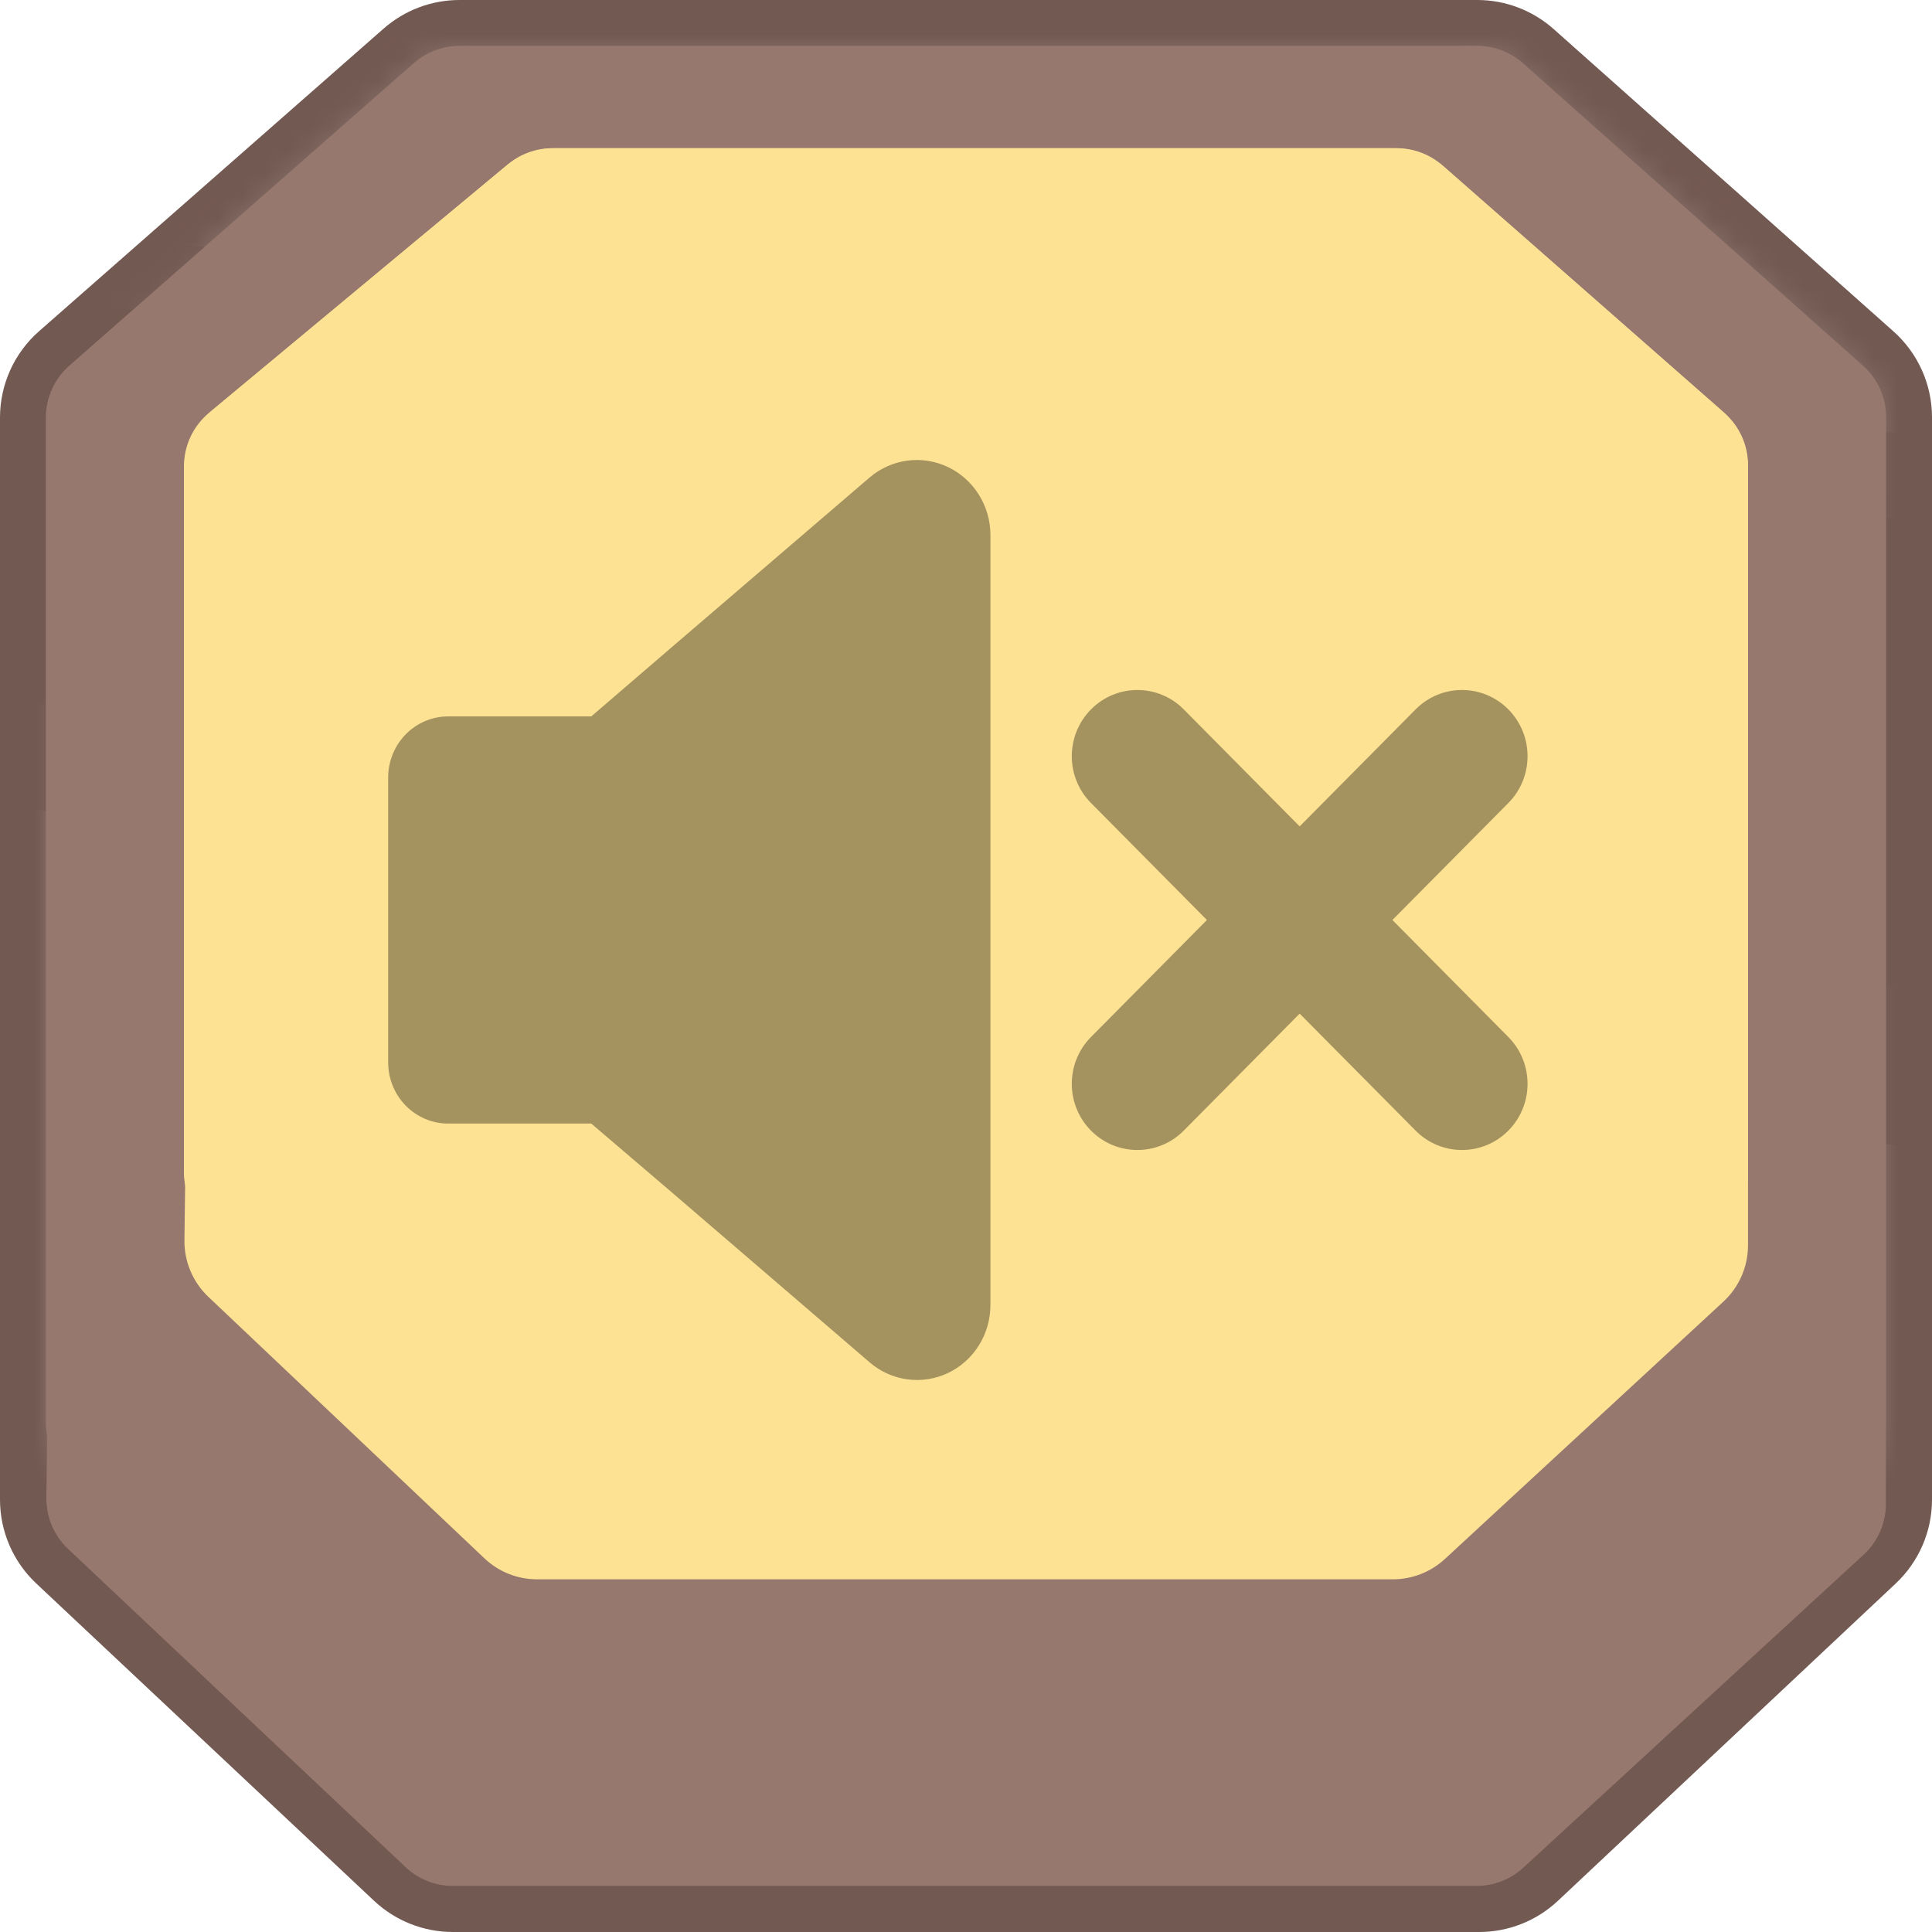 <svg width="84" height="84" viewBox="0 0 84 84" fill="none" xmlns="http://www.w3.org/2000/svg">
<g id="Buttons/Square/SoundOff/Hover">
<g id="Button/Square/Fill/Hover">
<path id="Vector" d="M66.887 2.012C66.155 1.36 65.208 1 64.228 1L41 1H19.978C19.007 1 18.069 1.354 17.339 1.995L17.339 1.995L2.361 15.149C1.496 15.908 1 17.003 1 18.154V65.202C1 66.306 1.456 67.362 2.261 68.118L16.949 81.915C17.691 82.612 18.671 83 19.688 83H44H64.312C65.329 83 66.309 82.612 67.051 81.915L81.739 68.118C82.543 67.362 83 66.306 83 65.202V18.143C83 17.001 82.512 15.913 81.659 15.154L66.887 2.012Z" fill="#725952" stroke="#725952" stroke-width="2"/>
<path id="Vector_2" d="M66.222 6.288C65.673 5.8 64.963 5.53 64.228 5.53L48 5.53H22.863C22.205 5.53 21.564 5.746 21.041 6.147L3.662 19.437C2.928 19.998 2.494 20.865 2.484 21.788L2.014 65.13C2.005 65.968 2.347 66.771 2.956 67.346L17.633 81.183C18.19 81.708 18.926 82 19.691 82H42H64.2C64.952 82 65.677 81.718 66.231 81.208L81.031 67.597C81.648 67.029 82 66.228 82 65.389V21.672C82 20.816 81.634 20 80.994 19.431L66.222 6.288Z" fill="#5F443C"/>
<path id="Vector_3" d="M66.222 2.759C65.673 2.27 64.963 2 64.228 2L51 2L19.978 2C19.25 2 18.546 2.265 17.998 2.746L3.02 15.9C2.372 16.47 2 17.291 2 18.154V61.848C2 62.694 2.357 63.501 2.984 64.069L17.99 77.692C18.542 78.193 19.261 78.471 20.006 78.471H44H64.2C64.952 78.471 65.677 78.188 66.231 77.679L81.031 64.068C81.648 63.5 82 62.699 82 61.86V18.142C82 17.286 81.634 16.47 80.994 15.901L66.222 2.759Z" fill="#96786F"/>
<g id="MaskGroup">
<mask id="mask0_3_977" style="mask-type:alpha" maskUnits="userSpaceOnUse" x="2" y="2" width="80" height="77">
<path id="Vector_4" d="M66.222 2.759C65.673 2.27 64.963 2 64.228 2L41 2H19.978C19.25 2 18.546 2.265 17.998 2.746L3.02 15.9C2.372 16.47 2 17.291 2 18.154V61.848C2 62.694 2.357 63.501 2.984 64.069L17.99 77.692C18.542 78.193 19.261 78.471 20.006 78.471H44H64.2C64.952 78.471 65.677 78.188 66.231 77.679L81.031 64.068C81.648 63.5 82 62.699 82 61.86V18.142C82 17.286 81.634 16.47 80.994 15.901L66.222 2.759Z" fill="#96786F"/>
</mask>
<g mask="url(#mask0_3_977)">
<g id="Group">
<path id="Vector_5" fill-rule="evenodd" clip-rule="evenodd" d="M20.655 70.989C50.878 76.374 81.379 79.977 112.006 81.778C113.522 78.466 114.886 75.076 116.099 71.609C116.806 69.617 117.463 67.625 118.069 65.581C119.206 61.778 120.191 57.819 121 53.938C115.796 53.524 110.617 52.955 105.412 52.308C61.202 46.797 18.078 34.43 -26.309 29.436C-47.684 26.821 -69.18 25.379 -90.705 25.115C-104.179 25.043 -117.641 25.908 -131 27.703C-131 31.532 -130.823 35.309 -130.495 39.061C-130.495 39.915 -130.318 40.743 -130.242 41.648C-129.751 46.178 -129.009 51.827 -128.053 56.278C-120.474 55.217 -112.789 53.807 -105.211 53.444C-92.963 52.956 -80.537 54.065 -68.368 55.569C-38.255 59.088 -9.131 66.15 20.756 71.04L20.655 70.989Z" fill="#89716A"/>
<path id="Vector_6" fill-rule="evenodd" clip-rule="evenodd" d="M-33.22 6.766C-5.517 8.971 21.48 12.473 49.081 15.56C70.321 18.01 91.803 20.392 113.093 22.156L123 22.889C122.772 18.993 122.366 14.389 121.783 10.616C121.581 9.219 121.352 7.847 121.074 6.475C120.795 5.103 120.643 4.27 120.415 3.168C109.516 2.016 98.643 0.717 87.744 -0.655C74.133 -2.345 60.548 -4.06 46.912 -5.555C32.491 -7.196 18.044 -8.593 3.571 -9.622C-21.546 -11.386 -46.512 -11.925 -71.578 -11.313C-81.108 -11.068 -90.664 -10.676 -100.244 -10.137L-102.576 -9.965C-110.509 -9.524 -118.442 -9.059 -126.35 -8.495C-127.852 -3.964 -129.071 1.36 -130 6.033C-124.424 5.518 -118.947 5.122 -113.371 4.901C-86.761 4.076 -59.736 4.456 -33.22 6.766Z" fill="#88716A"/>
<path id="Vector_7" fill-rule="evenodd" clip-rule="evenodd" d="M-49.724 -85.579C-20.027 -86.839 9.725 -85.27 39.105 -80.895L58.644 -77.845C61.59 -76.235 64.435 -74.503 67.204 -72.674C58.342 -74.357 49.58 -76.089 40.616 -77.699C27.191 -80.209 13.645 -82.066 0.028 -83.261C-15.313 -84.469 -30.731 -84.469 -46.073 -83.261C-49.8 -82.993 -53.501 -82.7 -57.227 -82.359C-54.709 -83.481 -52.192 -84.505 -49.674 -85.457L-49.724 -85.579ZM90.469 -53.011C80.012 -53.792 69.546 -54.735 59.072 -55.841C45.425 -57.402 32.257 -61.72 18.61 -63.355C6.08 -64.821 -6.538 -65.457 -19.157 -65.257C-30.991 -65.087 -42.775 -64.233 -54.558 -63.038C-67.475 -61.72 -80.341 -60.013 -93.232 -58.427C-91.873 -59.72 -90.488 -61.013 -89.078 -62.232C-77.748 -63.379 -66.417 -64.452 -55.112 -65.233C-43.228 -66.038 -31.319 -66.477 -19.384 -66.331C-6.625 -66.22 6.119 -65.422 18.786 -63.94C32.232 -62.354 45.526 -59.671 59.072 -58.817C68.161 -58.232 77.225 -57.719 86.315 -57.256C87.7 -55.914 89.059 -54.524 90.369 -53.084L90.469 -53.011ZM-103.858 -46.864C-100.131 -46.864 -96.304 -47.132 -92.678 -47.351C-80.316 -47.986 -68.104 -49.547 -55.842 -51.011C-44.318 -52.571 -32.706 -53.451 -21.071 -53.645C5.24 -53.645 31.199 -49.523 57.334 -47.254C70.763 -46.083 84.292 -45.107 97.922 -44.326C98.501 -43.57 99.08 -42.814 99.634 -42.033L95.404 -42.448C82.689 -43.643 69.974 -44.888 57.234 -46.083C31.224 -48.4 5.316 -52.499 -20.819 -52.572C-32.507 -52.394 -44.174 -51.58 -55.767 -50.132C-67.878 -48.815 -79.963 -47.376 -92.124 -46.742C-96.229 -46.522 -100.308 -46.302 -104.412 -46.034L-103.858 -46.864ZM-100.685 -34.666C-86.182 -35.91 -71.856 -38.252 -57.227 -39.033C-39.808 -39.83 -22.355 -39.651 -4.957 -38.496C10.15 -37.593 25.056 -36.325 40.087 -35.276C55.119 -34.227 70.503 -33.251 85.736 -32.397C92.685 -32.007 99.659 -31.641 106.609 -31.299C107.188 -30.324 107.717 -29.372 108.27 -28.396C93.692 -29.494 79.215 -30.665 64.561 -31.714C56.437 -32.316 48.304 -32.877 40.163 -33.397C22.538 -34.52 4.913 -35.837 -12.586 -36.593C-27.414 -37.495 -42.28 -37.666 -57.127 -37.105C-71.654 -36.325 -86.182 -35.569 -100.685 -34.666ZM115.648 -12.174C98.854 -13.393 82.11 -14.979 65.367 -16.589C48.623 -18.199 32.358 -19.834 15.841 -21.151C0.733 -22.371 -14.374 -23.859 -29.481 -25.176C-43.001 -26.372 -56.547 -27.372 -70.093 -27.616C-85.969 -28.059 -101.858 -27.374 -117.63 -25.567L-117.177 -26.738C-105.268 -27.884 -93.333 -28.494 -81.298 -28.591C-65.738 -28.738 -50.177 -28.079 -34.667 -27.079C-17.798 -26.006 -0.953 -24.64 15.891 -23.2C38.929 -21.346 61.867 -19.37 84.855 -17.736C94.624 -17.02 104.418 -16.394 114.238 -15.857C114.741 -14.637 115.195 -13.418 115.648 -12.174ZM-124.353 -9.978C-115.943 -10.734 -107.483 -11.271 -99.174 -11.71C-54.232 -13.642 -9.214 -13.218 35.681 -10.441C63.579 -8.929 91.2 -4.904 118.896 -1.513C119.349 0.17 119.752 1.902 120.129 3.61C109.303 2.464 98.451 1.171 87.624 -0.196C74.103 -1.879 60.608 -3.586 47.062 -5.075C32.735 -6.709 18.384 -8.1 4.007 -9.124C-30.354 -11.507 -64.841 -11.678 -99.225 -9.636C-107.886 -9.124 -116.573 -8.661 -125.234 -8.002C-125.033 -8.661 -124.806 -9.295 -124.58 -9.929L-124.353 -9.978ZM-121.18 76.625C-102.951 73.405 -83.01 74.527 -60.752 81.358C-40.081 87.7 -19.434 94.287 1.363 100.288C17.981 105.218 34.858 109.289 51.921 112.486C62.974 114.486 74.028 115.901 85.157 116.828C83.596 118.316 81.984 119.78 80.348 121.195C70.05 119.756 59.852 117.853 49.63 115.511C32.786 111.705 16.268 106.826 -0.425 102.093C-20.819 96.214 -41.163 90.506 -61.785 85.407C-80.18 80.538 -99.465 79.705 -118.235 82.968C-119.267 80.894 -120.249 78.772 -121.18 76.625ZM-128.029 55.596C-120.475 54.572 -112.441 53.035 -104.888 52.694C-92.681 52.233 -80.937 53.641 -68.809 55.06C-38.797 58.377 -9.489 65.964 20.297 70.575C50.437 75.644 80.852 79.032 111.393 80.723C110.511 82.602 109.555 84.456 108.573 86.285C106.055 86.139 103.285 85.968 100.667 85.773C73.11 83.405 45.719 79.478 18.635 74.015C6.524 71.722 -5.561 69.136 -17.622 66.696C-28.901 64.257 -40.282 61.817 -51.537 59.67C-61.608 57.767 -71.68 56.06 -81.751 55.06C-90.166 54.057 -96.452 54.236 -104.888 55.06C-111.636 55.889 -120.677 56.596 -127.45 57.816L-128.029 55.596ZM-130.924 26.81C-114.987 24.851 -98.921 24.035 -82.859 24.37C-64.277 24.639 -45.696 25.956 -27.189 27.469C-4.856 29.274 17.326 32.64 39.407 36.178C66.625 40.52 94.07 45.228 121.59 47.741C121.237 50.01 120.834 52.254 120.356 54.474C115.144 54.084 109.957 53.547 104.745 52.937C60.683 47.741 17.704 36.08 -26.535 31.372C-47.838 28.906 -69.262 27.546 -90.715 27.298C-104.185 27.216 -117.645 28.031 -131 29.737V29.225C-131 28.42 -131 27.615 -131 26.785L-130.924 26.81ZM-128.608 5.708C-123.069 5.204 -117.521 4.838 -111.965 4.61C-85.531 3.781 -59.07 4.514 -32.729 6.806C-5.209 9.001 22.211 12.173 49.63 15.247C70.73 17.686 91.829 19.906 112.979 21.663L122.849 22.443C122.849 23.809 122.849 25.175 123 26.542L114.464 25.858C93.264 23.883 72.19 21.443 51.141 19.003C23.067 15.564 -5.032 11.929 -33.207 9.245C-59.334 6.511 -85.621 5.492 -111.89 6.196C-117.597 6.44 -123.295 6.903 -128.986 7.587C-128.885 6.952 -128.759 6.318 -128.608 5.684V5.708ZM28.052 148.298C16.243 145.663 4.485 142.833 -7.198 139.882C-21.404 136.016 -35.319 131.207 -48.843 125.488C-65.007 119.024 -81.248 112.364 -98.293 111.705C-98.948 110.998 -99.603 110.315 -100.232 109.583C-80.089 109.241 -61.205 116.511 -41.894 123.683C-27.384 129.397 -12.506 134.188 2.647 138.028C14.145 140.727 25.685 143.305 37.267 145.761C34.246 146.761 31.174 147.664 28.052 148.444V148.298Z" fill="#7A615A"/>
</g>
</g>
</g>
<path id="Vector_8" d="M62.718 12.763C62.168 12.272 61.456 12 60.719 12L47.1 12H25.89C25.229 12 24.587 12.218 24.062 12.621L9.578 23.751C8.85 24.311 8.418 25.173 8.406 26.091L8.017 56.29C8.006 57.127 8.346 57.93 8.954 58.506L21.157 70.067C21.714 70.595 22.453 70.889 23.22 70.889H42H60.69C61.445 70.889 62.172 70.604 62.726 70.092L75.036 58.717C75.65 58.149 76 57.35 76 56.514V25.979C76 25.125 75.636 24.312 74.999 23.743L62.718 12.763Z" fill="#6E544C"/>
<path id="Vector_9" d="M62.718 10.541C62.168 10.05 61.456 9.778 60.719 9.778L47.1 9.778H25.89C25.229 9.778 24.587 9.996 24.062 10.399L9.578 21.529C8.85 22.089 8.418 22.951 8.406 23.869L8.017 54.067C8.006 54.905 8.346 55.708 8.954 56.284L21.157 67.845C21.714 68.373 22.453 68.667 23.22 68.667H42H60.69C61.445 68.667 62.172 68.382 62.726 67.87L75.036 56.495C75.65 55.927 76 55.128 76 54.291V23.757C76 22.903 75.636 22.09 74.999 21.521L62.718 10.541Z" fill="#8F7F54"/>
<g id="Union" style="mix-blend-mode:soft-light">
<path fill-rule="evenodd" clip-rule="evenodd" d="M64.228 2C64.963 2 65.673 2.27 66.222 2.759L80.994 15.901C81.634 16.47 82 17.286 82 18.142V21.672V61.86V65.389C82 66.228 81.648 67.029 81.031 67.597L66.231 81.208C65.677 81.717 64.952 82 64.2 82H42H19.691C18.926 82 18.19 81.708 17.633 81.183L2.956 67.346C2.347 66.771 2.005 65.968 2.014 65.13L2.044 62.362C2.015 62.193 2 62.022 2 61.848V18.154C2 17.291 2.372 16.47 3.02 15.9L17.998 2.746C18.546 2.265 19.25 2 19.978 2L51 2L64.228 2Z" fill="#96786F"/>
</g>
<path id="Vector_10" d="M62.713 7.19C62.166 6.709 61.462 6.444 60.734 6.444L47.1 6.444H24.012C23.311 6.444 22.633 6.69 22.094 7.138L9.082 17.956C8.397 18.526 8 19.372 8 20.263L8 50.978C8 51.811 8.347 52.607 8.957 53.174L21.161 64.53C21.716 65.046 22.447 65.333 23.205 65.333H42H60.706C61.451 65.333 62.17 65.056 62.722 64.555L75.016 53.397C75.643 52.828 76 52.021 76 51.175V20.214C76 19.351 75.628 18.529 74.979 17.96L62.713 7.19Z" fill="#FDE294"/>
<g id="Union_2" style="mix-blend-mode:hard-light">
<path d="M60.608 6.444C61.418 6.444 62.2 6.739 62.808 7.273L74.866 17.86C75.587 18.493 76 19.406 76 20.365V54.145C76 55.075 75.612 55.963 74.929 56.594L62.822 67.781C62.206 68.35 61.398 68.666 60.56 68.666H23.353C22.5 68.666 21.68 68.34 21.061 67.753L9.059 56.384C8.384 55.744 8.007 54.852 8.019 53.921L8.051 51.415C8.017 51.224 8 51.029 8 50.833V20.419C8 19.429 8.441 18.49 9.202 17.856L22.001 7.215C22.6 6.717 23.354 6.444 24.133 6.444L60.608 6.444Z" fill="#FDE294"/>
</g>
</g>
<g id="Icon/SoundOff" filter="url(#filter0_i_3_977)">
<g id="Vector_11" filter="url(#filter1_i_3_977)">
<path d="M37.811 16.759L29.219 24.128L25.707 27.148H19.478C18.789 27.15 18.128 27.43 17.641 27.927C17.153 28.424 16.879 29.098 16.877 29.801V42.191C16.877 42.896 17.151 43.571 17.639 44.07C18.126 44.568 18.788 44.849 19.478 44.851H25.707L29.219 47.85L37.811 55.233C38.276 55.633 38.844 55.89 39.448 55.971C40.051 56.053 40.665 55.958 41.217 55.696C41.769 55.434 42.236 55.016 42.562 54.492C42.889 53.969 43.062 53.361 43.062 52.74V19.252C43.06 18.633 42.885 18.026 42.557 17.505C42.23 16.983 41.764 16.567 41.213 16.305C40.662 16.043 40.05 15.947 39.447 16.028C38.845 16.108 38.277 16.362 37.811 16.759Z" fill="#A4925F"/>
</g>
<g id="Union_3" filter="url(#filter2_i_3_977)">
<path d="M47.435 26.843C46.321 27.967 46.321 29.789 47.435 30.913L52.475 36L47.435 41.087C46.321 42.211 46.321 44.033 47.435 45.157C48.548 46.281 50.353 46.281 51.467 45.157L56.507 40.07L61.548 45.157C62.661 46.281 64.466 46.281 65.58 45.157C66.693 44.033 66.693 42.211 65.58 41.087L60.539 36L65.58 30.913C66.693 29.789 66.693 27.967 65.58 26.843C64.466 25.719 62.661 25.719 61.548 26.843L56.507 31.93L51.467 26.843C50.353 25.719 48.548 25.719 47.435 26.843Z" fill="#A4925F"/>
</g>
</g>
</g>
<defs>
<filter id="filter0_i_3_977" x="16.877" y="16" width="49.538" height="40" filterUnits="userSpaceOnUse" color-interpolation-filters="sRGB">
<feFlood flood-opacity="0" result="BackgroundImageFix"/>
<feBlend mode="normal" in="SourceGraphic" in2="BackgroundImageFix" result="shape"/>
<feColorMatrix in="SourceAlpha" type="matrix" values="0 0 0 0 0 0 0 0 0 0 0 0 0 0 0 0 0 0 127 0" result="hardAlpha"/>
<feOffset dy="2"/>
<feComposite in2="hardAlpha" operator="arithmetic" k2="-1" k3="1"/>
<feColorMatrix type="matrix" values="0 0 0 0 0.426 0 0 0 0 0.392 0 0 0 0 0.298 0 0 0 1 0"/>
<feBlend mode="normal" in2="shape" result="effect1_innerShadow_3_977"/>
</filter>
<filter id="filter1_i_3_977" x="16.877" y="16" width="26.185" height="40" filterUnits="userSpaceOnUse" color-interpolation-filters="sRGB">
<feFlood flood-opacity="0" result="BackgroundImageFix"/>
<feBlend mode="normal" in="SourceGraphic" in2="BackgroundImageFix" result="shape"/>
<feColorMatrix in="SourceAlpha" type="matrix" values="0 0 0 0 0 0 0 0 0 0 0 0 0 0 0 0 0 0 127 0" result="hardAlpha"/>
<feOffset dy="2"/>
<feComposite in2="hardAlpha" operator="arithmetic" k2="-1" k3="1"/>
<feColorMatrix type="matrix" values="0 0 0 0 0.426 0 0 0 0 0.392 0 0 0 0 0.298 0 0 0 1 0"/>
<feBlend mode="normal" in2="shape" result="effect1_innerShadow_3_977"/>
</filter>
<filter id="filter2_i_3_977" x="46.6" y="26" width="19.815" height="20" filterUnits="userSpaceOnUse" color-interpolation-filters="sRGB">
<feFlood flood-opacity="0" result="BackgroundImageFix"/>
<feBlend mode="normal" in="SourceGraphic" in2="BackgroundImageFix" result="shape"/>
<feColorMatrix in="SourceAlpha" type="matrix" values="0 0 0 0 0 0 0 0 0 0 0 0 0 0 0 0 0 0 127 0" result="hardAlpha"/>
<feOffset dy="2"/>
<feComposite in2="hardAlpha" operator="arithmetic" k2="-1" k3="1"/>
<feColorMatrix type="matrix" values="0 0 0 0 0.426 0 0 0 0 0.392 0 0 0 0 0.298 0 0 0 1 0"/>
<feBlend mode="normal" in2="shape" result="effect1_innerShadow_3_977"/>
</filter>
</defs>
</svg>
